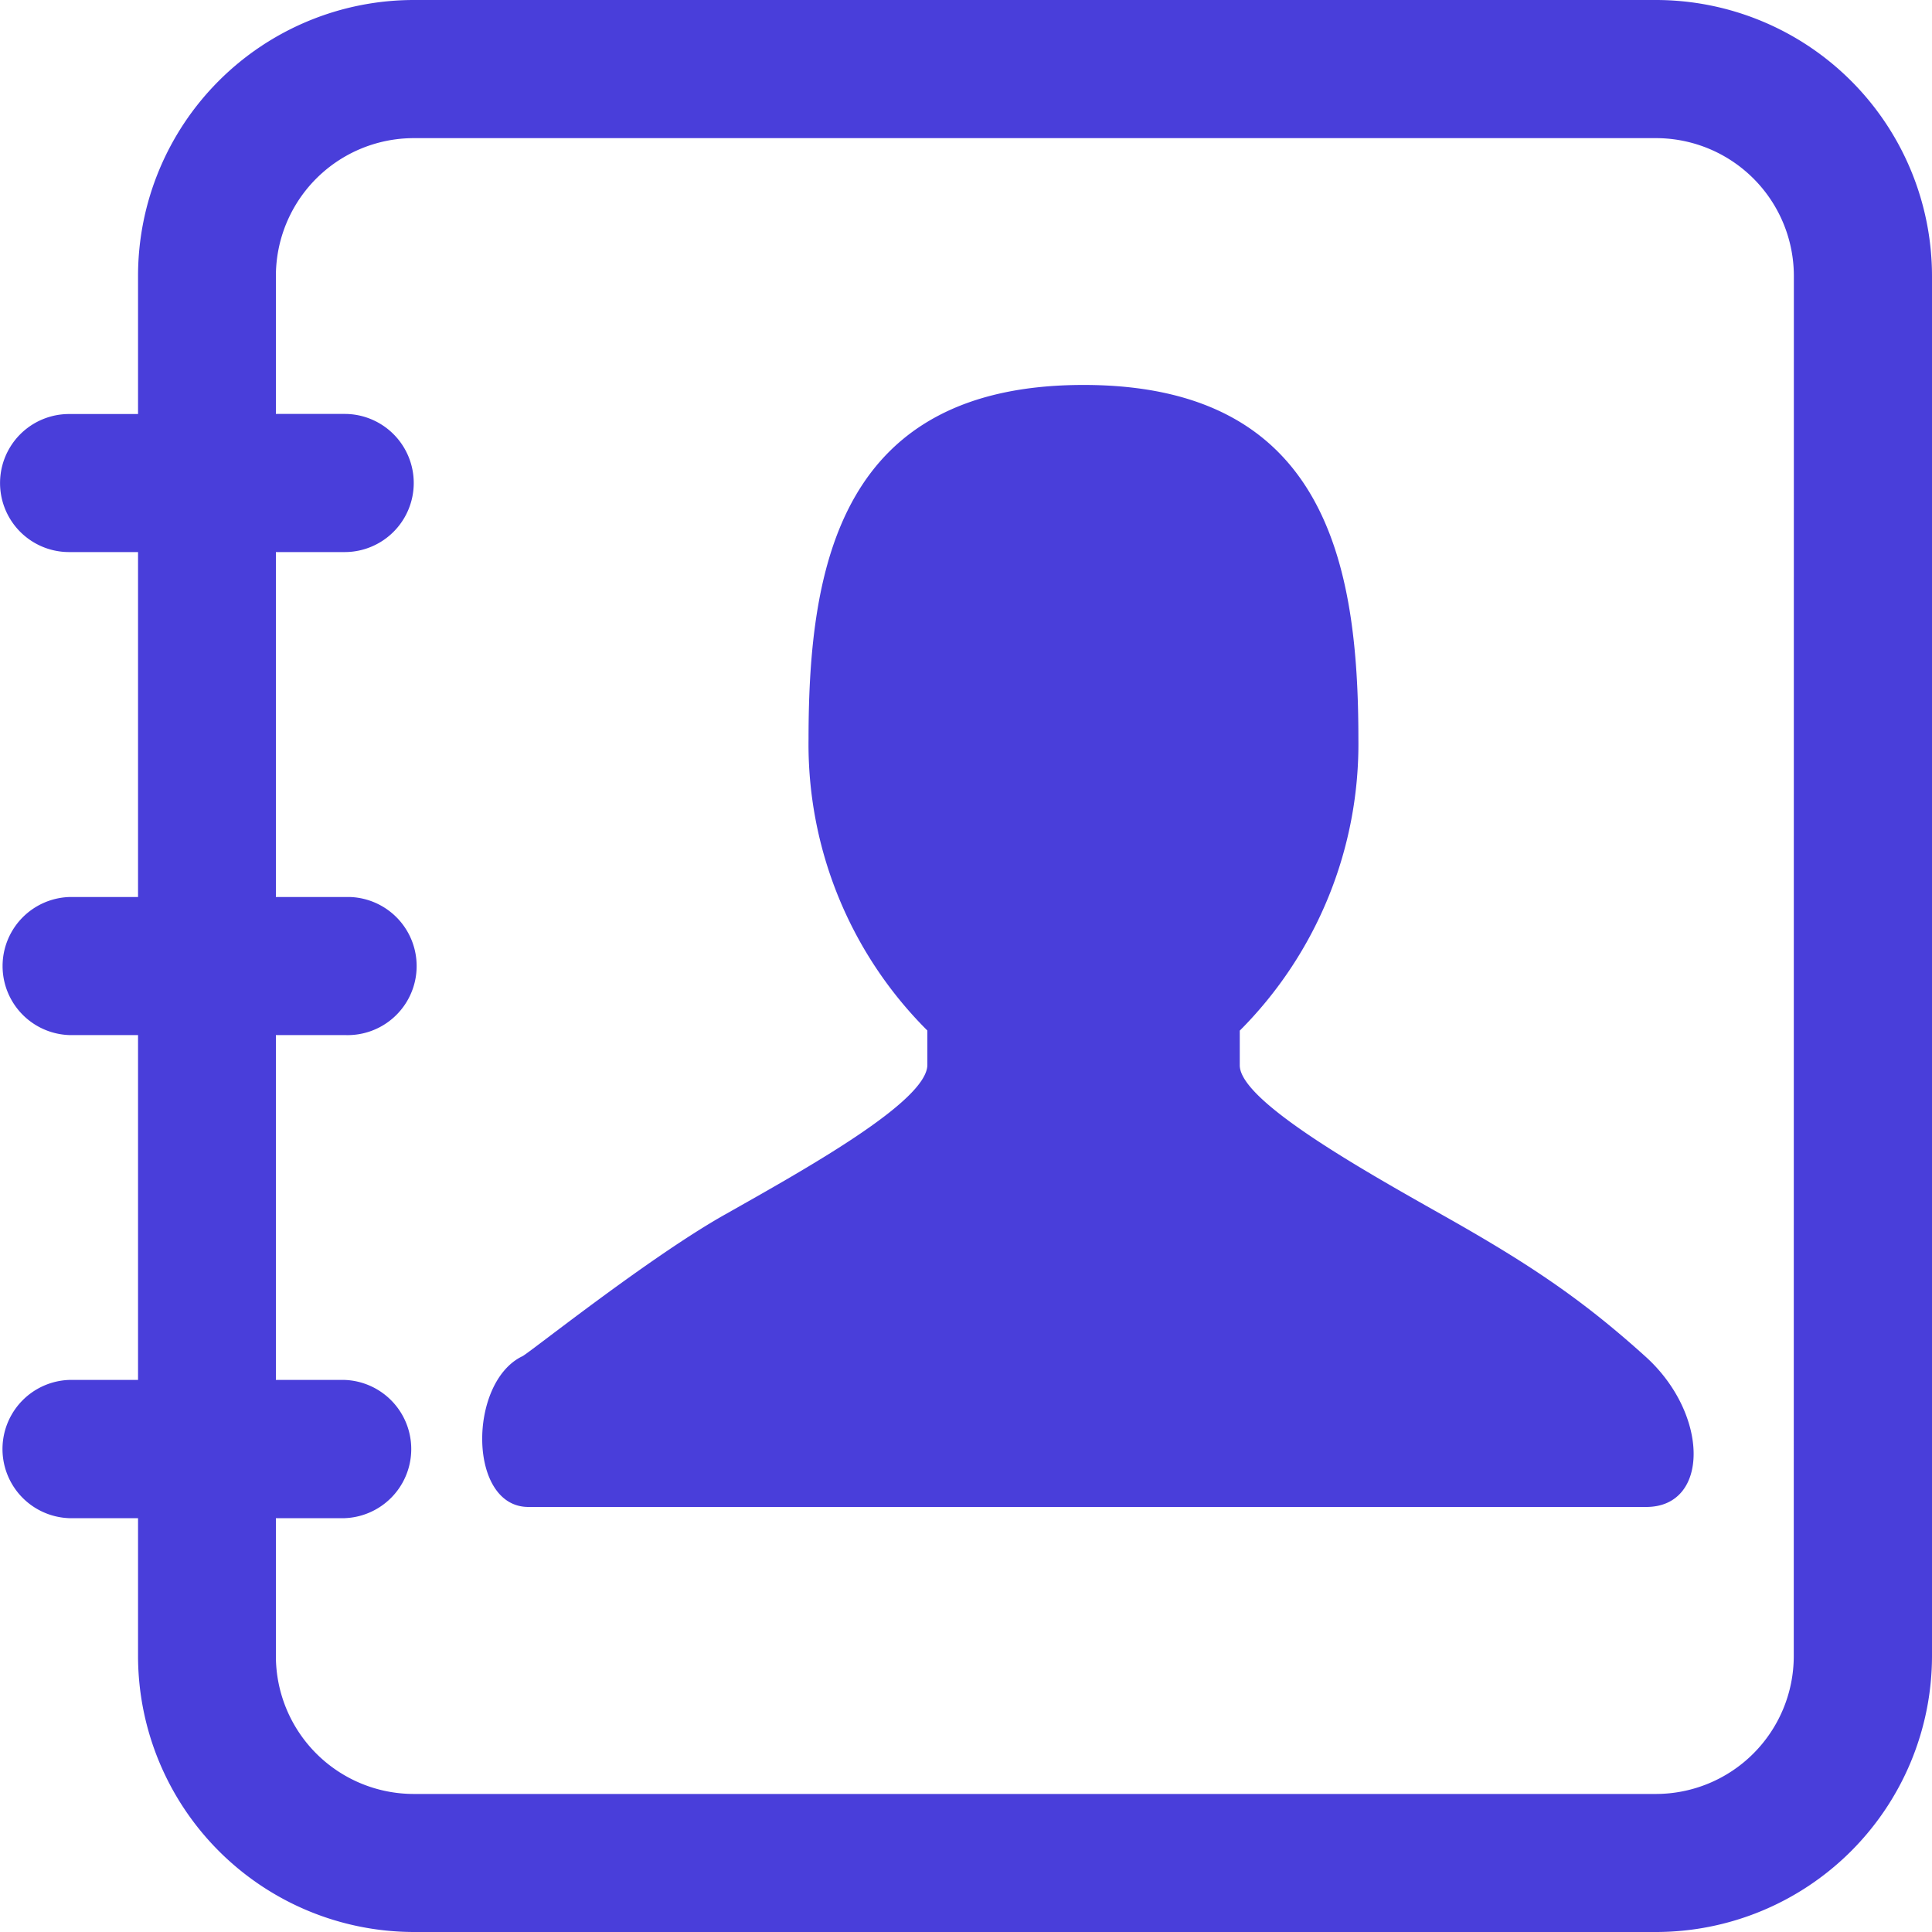 <svg id="图层_1" data-name="图层 1" xmlns="http://www.w3.org/2000/svg" viewBox="0 0 200 200"><defs><style>.cls-1{fill:#493eda;}</style></defs><title>账户-发送信息-通讯录</title><path class="cls-1" d="M55.7,155c-6.26,0-6.26-12.83-.67-15.58,0.31,0,13-10.19,21.07-14.72C84.41,120,97,113,97,109.23l0-3.55a41.84,41.84,0,0,1-12.3-30.2c0-18.1,3.39-36.63,28.47-36.63s28.45,18.53,28.45,36.63a42,42,0,0,1-12.28,30.21v3.62c0.07,3.69,12.65,10.76,20.92,15.43,9.06,5.1,14.5,8.75,21.09,14.7S178,155,171.42,155H55.7Z" transform="translate(-1 1)"/><path class="cls-1" d="M201,27.58A28.59,28.59,0,0,0,172.41-1H43.85A28.56,28.56,0,0,0,15.29,27.56h0V41.86H8.15a7.14,7.14,0,1,0,0,14.29h7.14V91.86H8.15a7.15,7.15,0,0,0,0,14.29h7.14v35.7H8.15a7.16,7.16,0,0,0,0,14.31h7.14v14.3A28.59,28.59,0,0,0,43.85,199H172.41A28.59,28.59,0,0,0,201,170.46m-14.31,0a14.28,14.28,0,0,1-14.29,14.25H43.85a14.28,14.28,0,0,1-14.29-14.25v-14.3h7.12a7.16,7.16,0,0,0,0-14.31H29.56v-35.7h7.12a7.15,7.15,0,0,0,.6-14.29H29.56V56.15h7.12a7.15,7.15,0,0,0,0-14.3H29.56V27.58A14.28,14.28,0,0,1,43.85,13.3H172.41A14.28,14.28,0,0,1,186.7,27.58" transform="translate(-1 1)"/></svg>